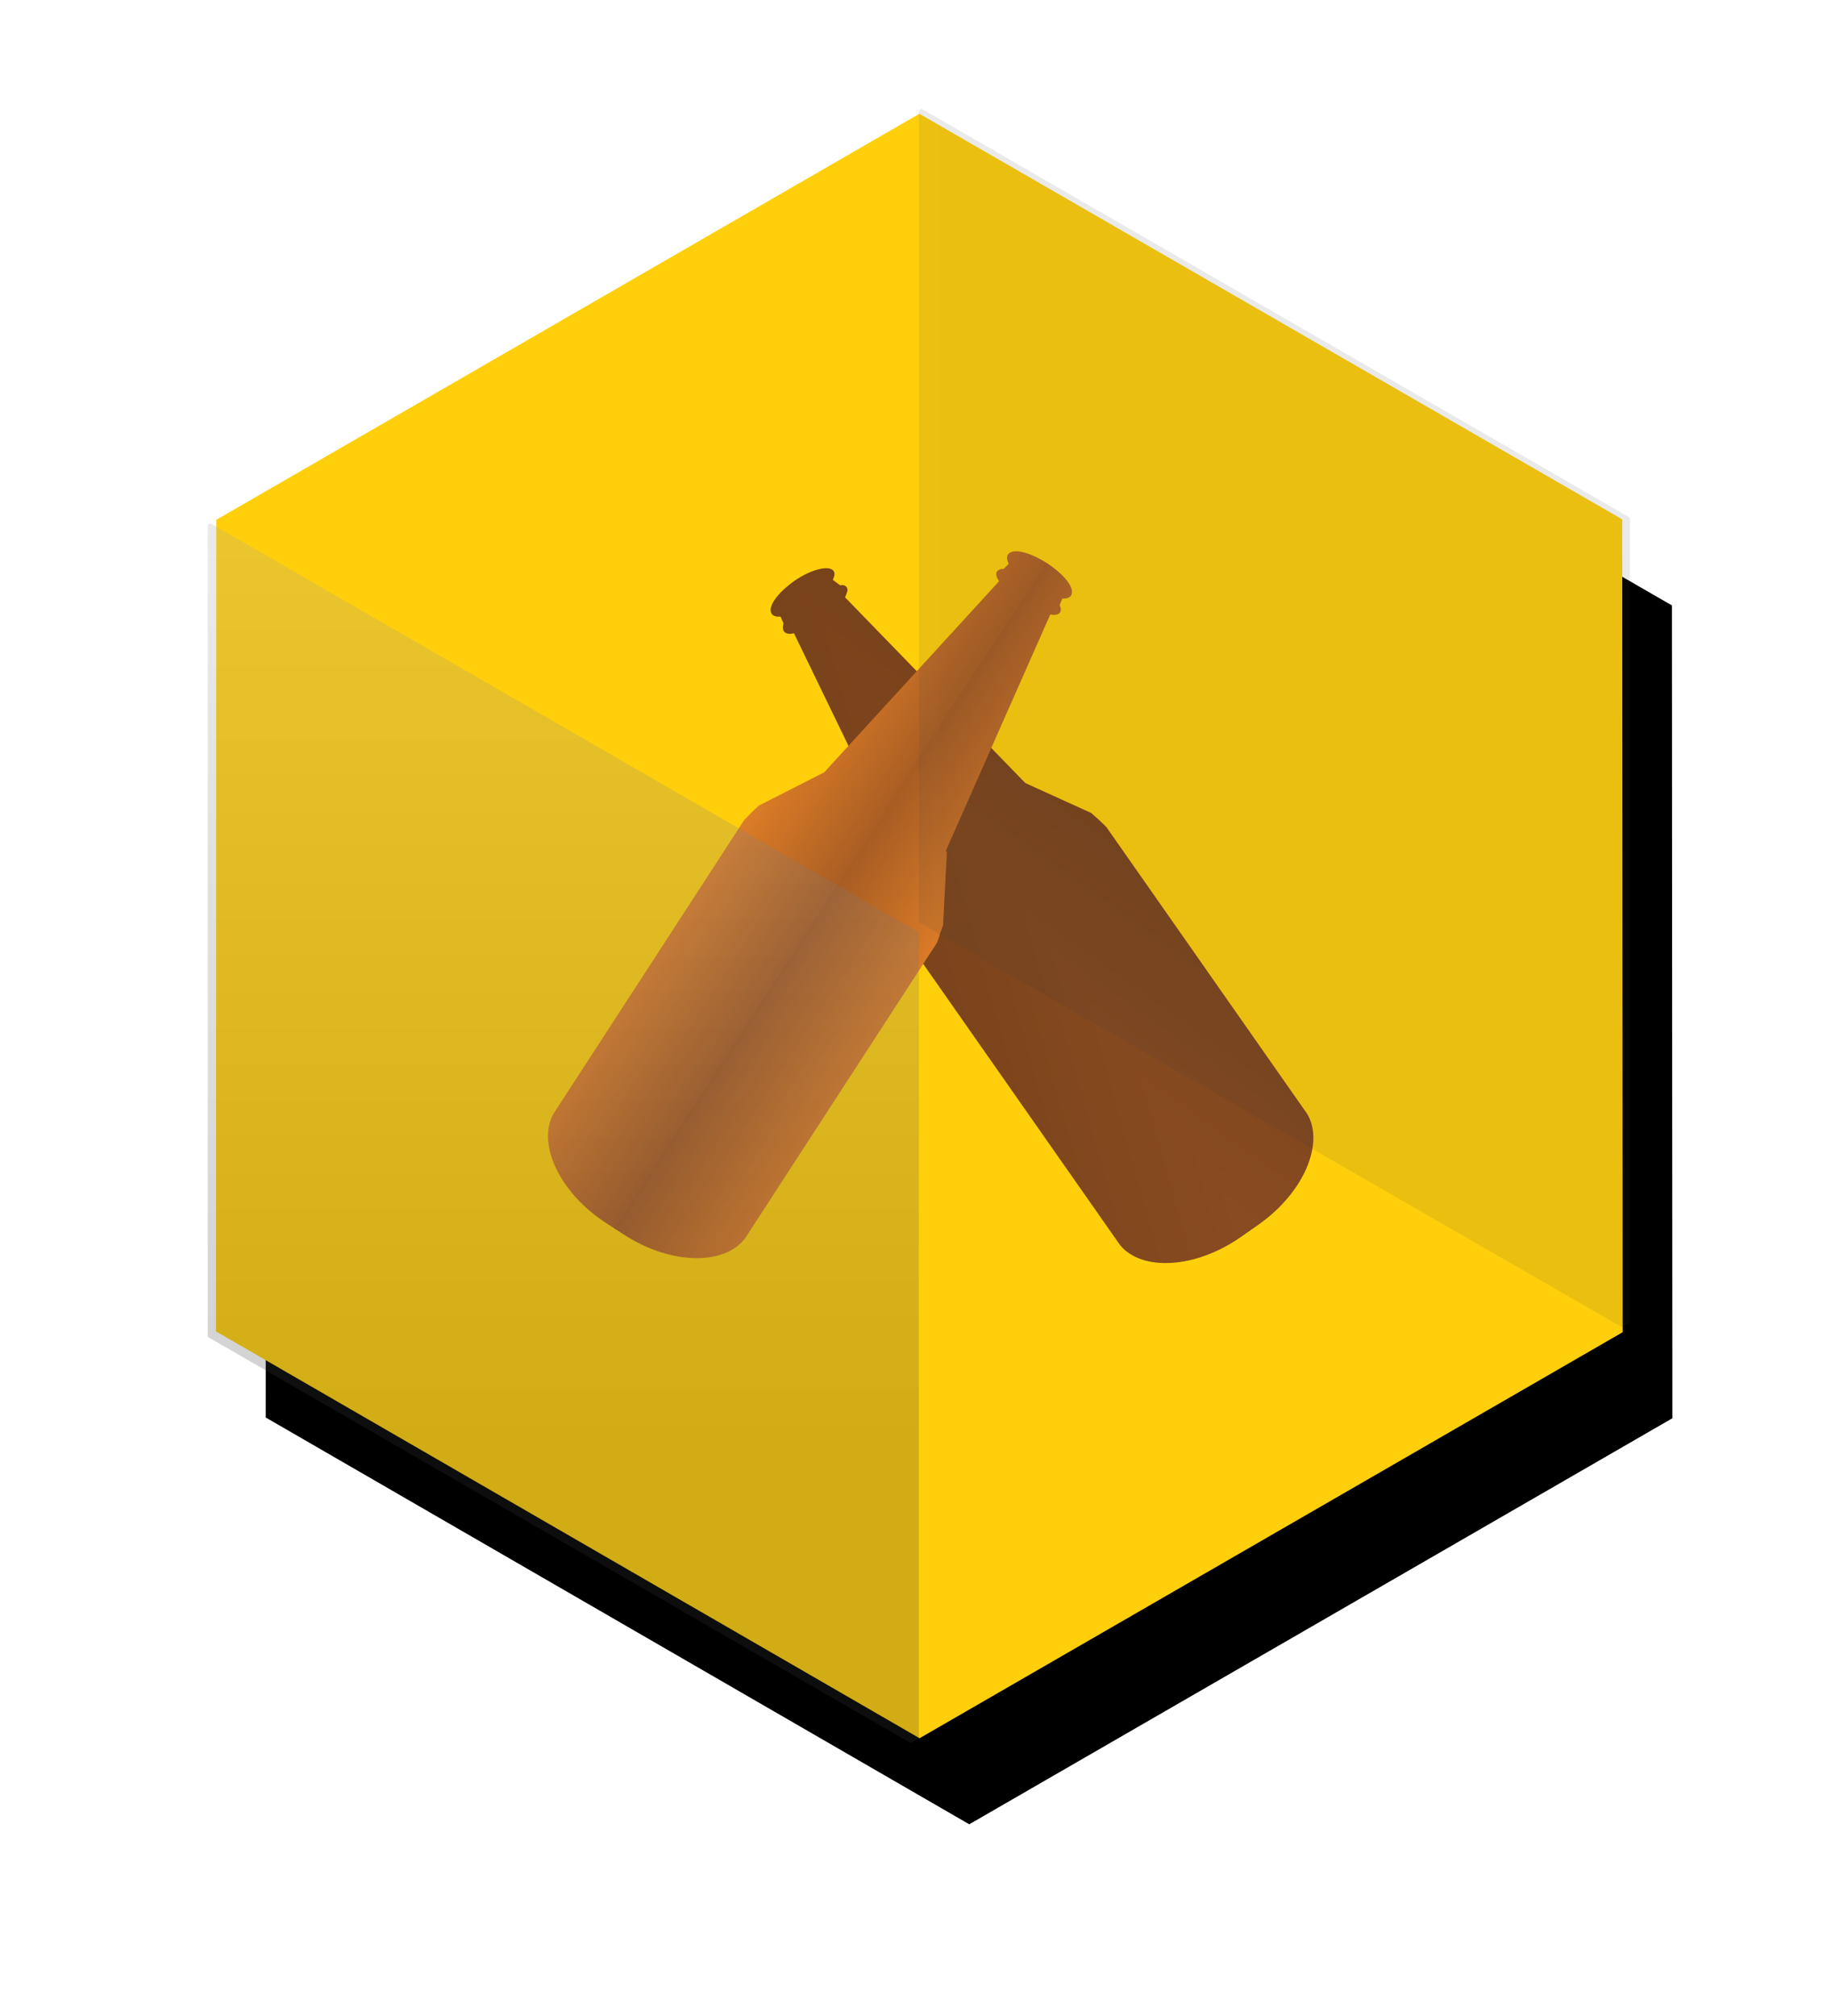 <?xml version="1.0" encoding="utf-8"?>
<!-- Generator: Adobe Illustrator 21.0.0, SVG Export Plug-In . SVG Version: 6.00 Build 0)  -->
<svg version="1.1" id="Layer_1" xmlns="http://www.w3.org/2000/svg" xmlns:xlink="http://www.w3.org/1999/xlink" x="0px" y="0px"
	 viewBox="0 0 129 142" style="enable-background:new 0 0 129 142;" xml:space="preserve">
<style type="text/css">
	.st0{filter:url(#filter-2);}
	.st1{fill:#FFCF0B;}
	.st2{fill:url(#Combined-Shape_4_);}
	.st3{fill:url(#Combined-Shape_5_);}
	.st4{fill:url(#Combined-Shape_6_);}
	.st5{fill:url(#Combined-Shape_7_);}
	.st6{opacity:0.23;fill:url(#Hex-Shade-Bottom-Left_1_);enable-background:new    ;}
	.st7{opacity:0.104;fill:url(#Hex-Shade-Top-Right_1_);enable-background:new    ;}
</style>
<filter  filterUnits="objectBoundingBox" height="200%" id="filter-2" width="200%" x="-50%" y="-50%">
	<feOffset  dx="7" dy="0" in="SourceAlpha" result="shadowOffsetOuter1"></feOffset>
	<feGaussianBlur  in="shadowOffsetOuter1" result="shadowBlurOuter1" stdDeviation="7.5"></feGaussianBlur>
	<feColorMatrix  in="shadowBlurOuter1" type="matrix" values="0 0 0 0 0   0 0 0 0 0   0 0 0 0 0  0 0 0 0.75 0"></feColorMatrix>
</filter>
<title>Group 3</title>
<desc>Created with Sketch.</desc>
<g id="Page-1">
	<g id="Untappd-Badge" transform="translate(-13.463, -6.934)">
		<g id="Group-3">
			<g id="Hex" transform="translate(75.043, 72.383) rotate(-300) translate(-75.043, -72.383) ">
				<g class="st0">
					<polygon id="path-1_2_" points="76.4,12.3 126,40.9 126,98.1 76.4,126.7 26.9,98.1 26.9,40.9 					"/>
				</g>
				<g>
					<polygon id="path-1_1_" class="st1" points="76.4,12.3 126,40.9 126,98.1 76.4,126.7 26.9,98.1 26.9,40.9 					"/>
				</g>
			</g>
			
				<g id="Untappd-Logo" transform="translate(77.671, 79.049) rotate(33) translate(-77.671, -79.049) translate(48.171, 50.549)">
				
					<g id="Group" transform="translate(29.234, 18.789) rotate(-68) translate(-29.234, -18.789) translate(20.734, -9.211)">
					
						<linearGradient id="Combined-Shape_4_" gradientUnits="userSpaceOnUse" x1="-471.876" y1="176.076" x2="-470.61" y2="175.267" gradientTransform="matrix(6.625 32.091 4.639 -45.831 2311.442 23219.836)">
						<stop  offset="0" style="stop-color:#744019"/>
						<stop  offset="1" style="stop-color:#8E4E22"/>
					</linearGradient>
					<path id="Combined-Shape" class="st2" d="M10.8,57.5c-0.3,0-0.5,0-0.8,0c-3.9,0-7.1-2-7.3-4.4h0l0-24.7C2.9,27.3,3,27.1,3,27
						l2.6-4.4h5.2v4.9H2.9l0,0h7.9L10.8,57.5z M10.8,1.6c-1.5,0-2.7,0.4-2.7,1c0,0.2,0.2,0.4,0.4,0.5L8.4,3.6
						C8.2,3.8,8.1,3.9,8.1,4.1c0,0.2,0.2,0.4,0.5,0.5l-2.9,18h5.2L10.8,1.6z"/>
					
						<linearGradient id="Combined-Shape_5_" gradientUnits="userSpaceOnUse" x1="-474.775" y1="174.047" x2="-473.509" y2="173.237" gradientTransform="matrix(-6.625 32.091 -4.639 -45.831 -2318.53 23219.836)">
						<stop  offset="0" style="stop-color:#744019"/>
						<stop  offset="1" style="stop-color:#8E4E22"/>
					</linearGradient>
					<path id="Combined-Shape_1_" class="st3" d="M10.7,57.5c0.3,0,0.5,0,0.8,0c3.9,0,7.1-2,7.3-4.4h0l0-24.7
						c-0.2-1.1-0.3-1.3-0.3-1.4l-2.6-4.4l-5.2,0l0,0l5.2,0L13,4.6c0.3-0.2,0.5-0.3,0.5-0.5c0-0.2-0.1-0.3-0.3-0.4L13,3.1
						c0.3-0.2,0.4-0.3,0.4-0.5c0-0.5-1.2-1-2.7-1l0,21L10.7,57.5z M10.7,27.5h7.9l0,0H10.7l0,30.1L10.7,27.5z"/>
				</g>
				<g id="Group-2" transform="translate(9.305, -2.017)">
					
						<linearGradient id="Combined-Shape_6_" gradientUnits="userSpaceOnUse" x1="17.906" y1="500.969" x2="19.172" y2="500.159" gradientTransform="matrix(6.782 -30.472 -4.404 -46.922 2087.095 24056.096)">
						<stop  offset="0" style="stop-color:#DD7D27"/>
						<stop  offset="1" style="stop-color:#935022"/>
					</linearGradient>
					<path id="Combined-Shape_2_" class="st4" d="M10.6,54c-0.3,0-0.5,0-0.8,0c-3.9,0-7.1-2-7.3-4.4h0l0-24.7
						c0.2-1.1,0.3-1.3,0.3-1.4L5.4,19h5.2l0,4.9l-7.9,0l0,0l7.9,0L10.6,54z M10.6-1.9c-1.5,0-2.7,0.4-2.7,1c0,0.2,0.2,0.4,0.4,0.5
						L8.2,0.1C8,0.2,7.9,0.4,7.9,0.5c0,0.2,0.2,0.4,0.5,0.5L5.4,19h5.2L10.6-1.9z"/>
					
						<linearGradient id="Combined-Shape_7_" gradientUnits="userSpaceOnUse" x1="-61.14" y1="552.302" x2="-59.874" y2="551.493" gradientTransform="matrix(-6.782 -30.472 4.405 -46.922 -2828.211 24056.094)">
						<stop  offset="0" style="stop-color:#DD7D27"/>
						<stop  offset="1" style="stop-color:#935022"/>
					</linearGradient>
					<path id="Combined-Shape_3_" class="st5" d="M10.5,54c0.3,0,0.5,0,0.8,0c3.9,0,7.1-2,7.3-4.4h0l0-24.7c0-0.3-0.1-0.6-0.2-0.9
						l-7.9,0l0,0l7.9,0c0-0.2-0.1-0.4-0.1-0.5L15.7,19l-5.2,0l0,4.9L10.5,54z M10.5-1.9c1.5,0,2.7,0.4,2.7,1c0,0.2-0.2,0.4-0.4,0.5
						l0.1,0.5c0.2,0.1,0.3,0.3,0.3,0.4c0,0.2-0.2,0.4-0.5,0.5l2.9,18l-5.2,0L10.5-1.9z"/>
				</g>
			</g>
			
				<linearGradient id="Hex-Shade-Bottom-Left_1_" gradientUnits="userSpaceOnUse" x1="-222.165" y1="471.166" x2="-222.165" y2="470.416" gradientTransform="matrix(50.118 0 0 -85.928 11187.539 40530.285)">
				<stop  offset="0" style="stop-color:#A8A8A8"/>
				<stop  offset="1" style="stop-color:#393939"/>
			</linearGradient>
			<path id="Hex-Shade-Bottom-Left" class="st6" d="M78.2,129.4l-0.6,0.3l-49.5-28.6V43.9l0.2-0.1l49.9,28.8V129.4z"/>
			
				<linearGradient id="Hex-Shade-Top-Right_1_" gradientUnits="userSpaceOnUse" x1="-223.722" y1="470.666" x2="-222.598" y2="470.666" gradientTransform="matrix(50.118 0 0 -85.928 11237.658 40501.02)">
				<stop  offset="0" style="stop-color:#FFFFFF"/>
				<stop  offset="1" style="stop-color:#393939"/>
			</linearGradient>
			<path id="Hex-Shade-Top-Right" class="st7" d="M128.3,100.1l-0.6,0.3L78.2,71.9V14.7l0.2-0.1l49.9,28.8V100.1z"/>
		</g>
	</g>
</g>
</svg>

